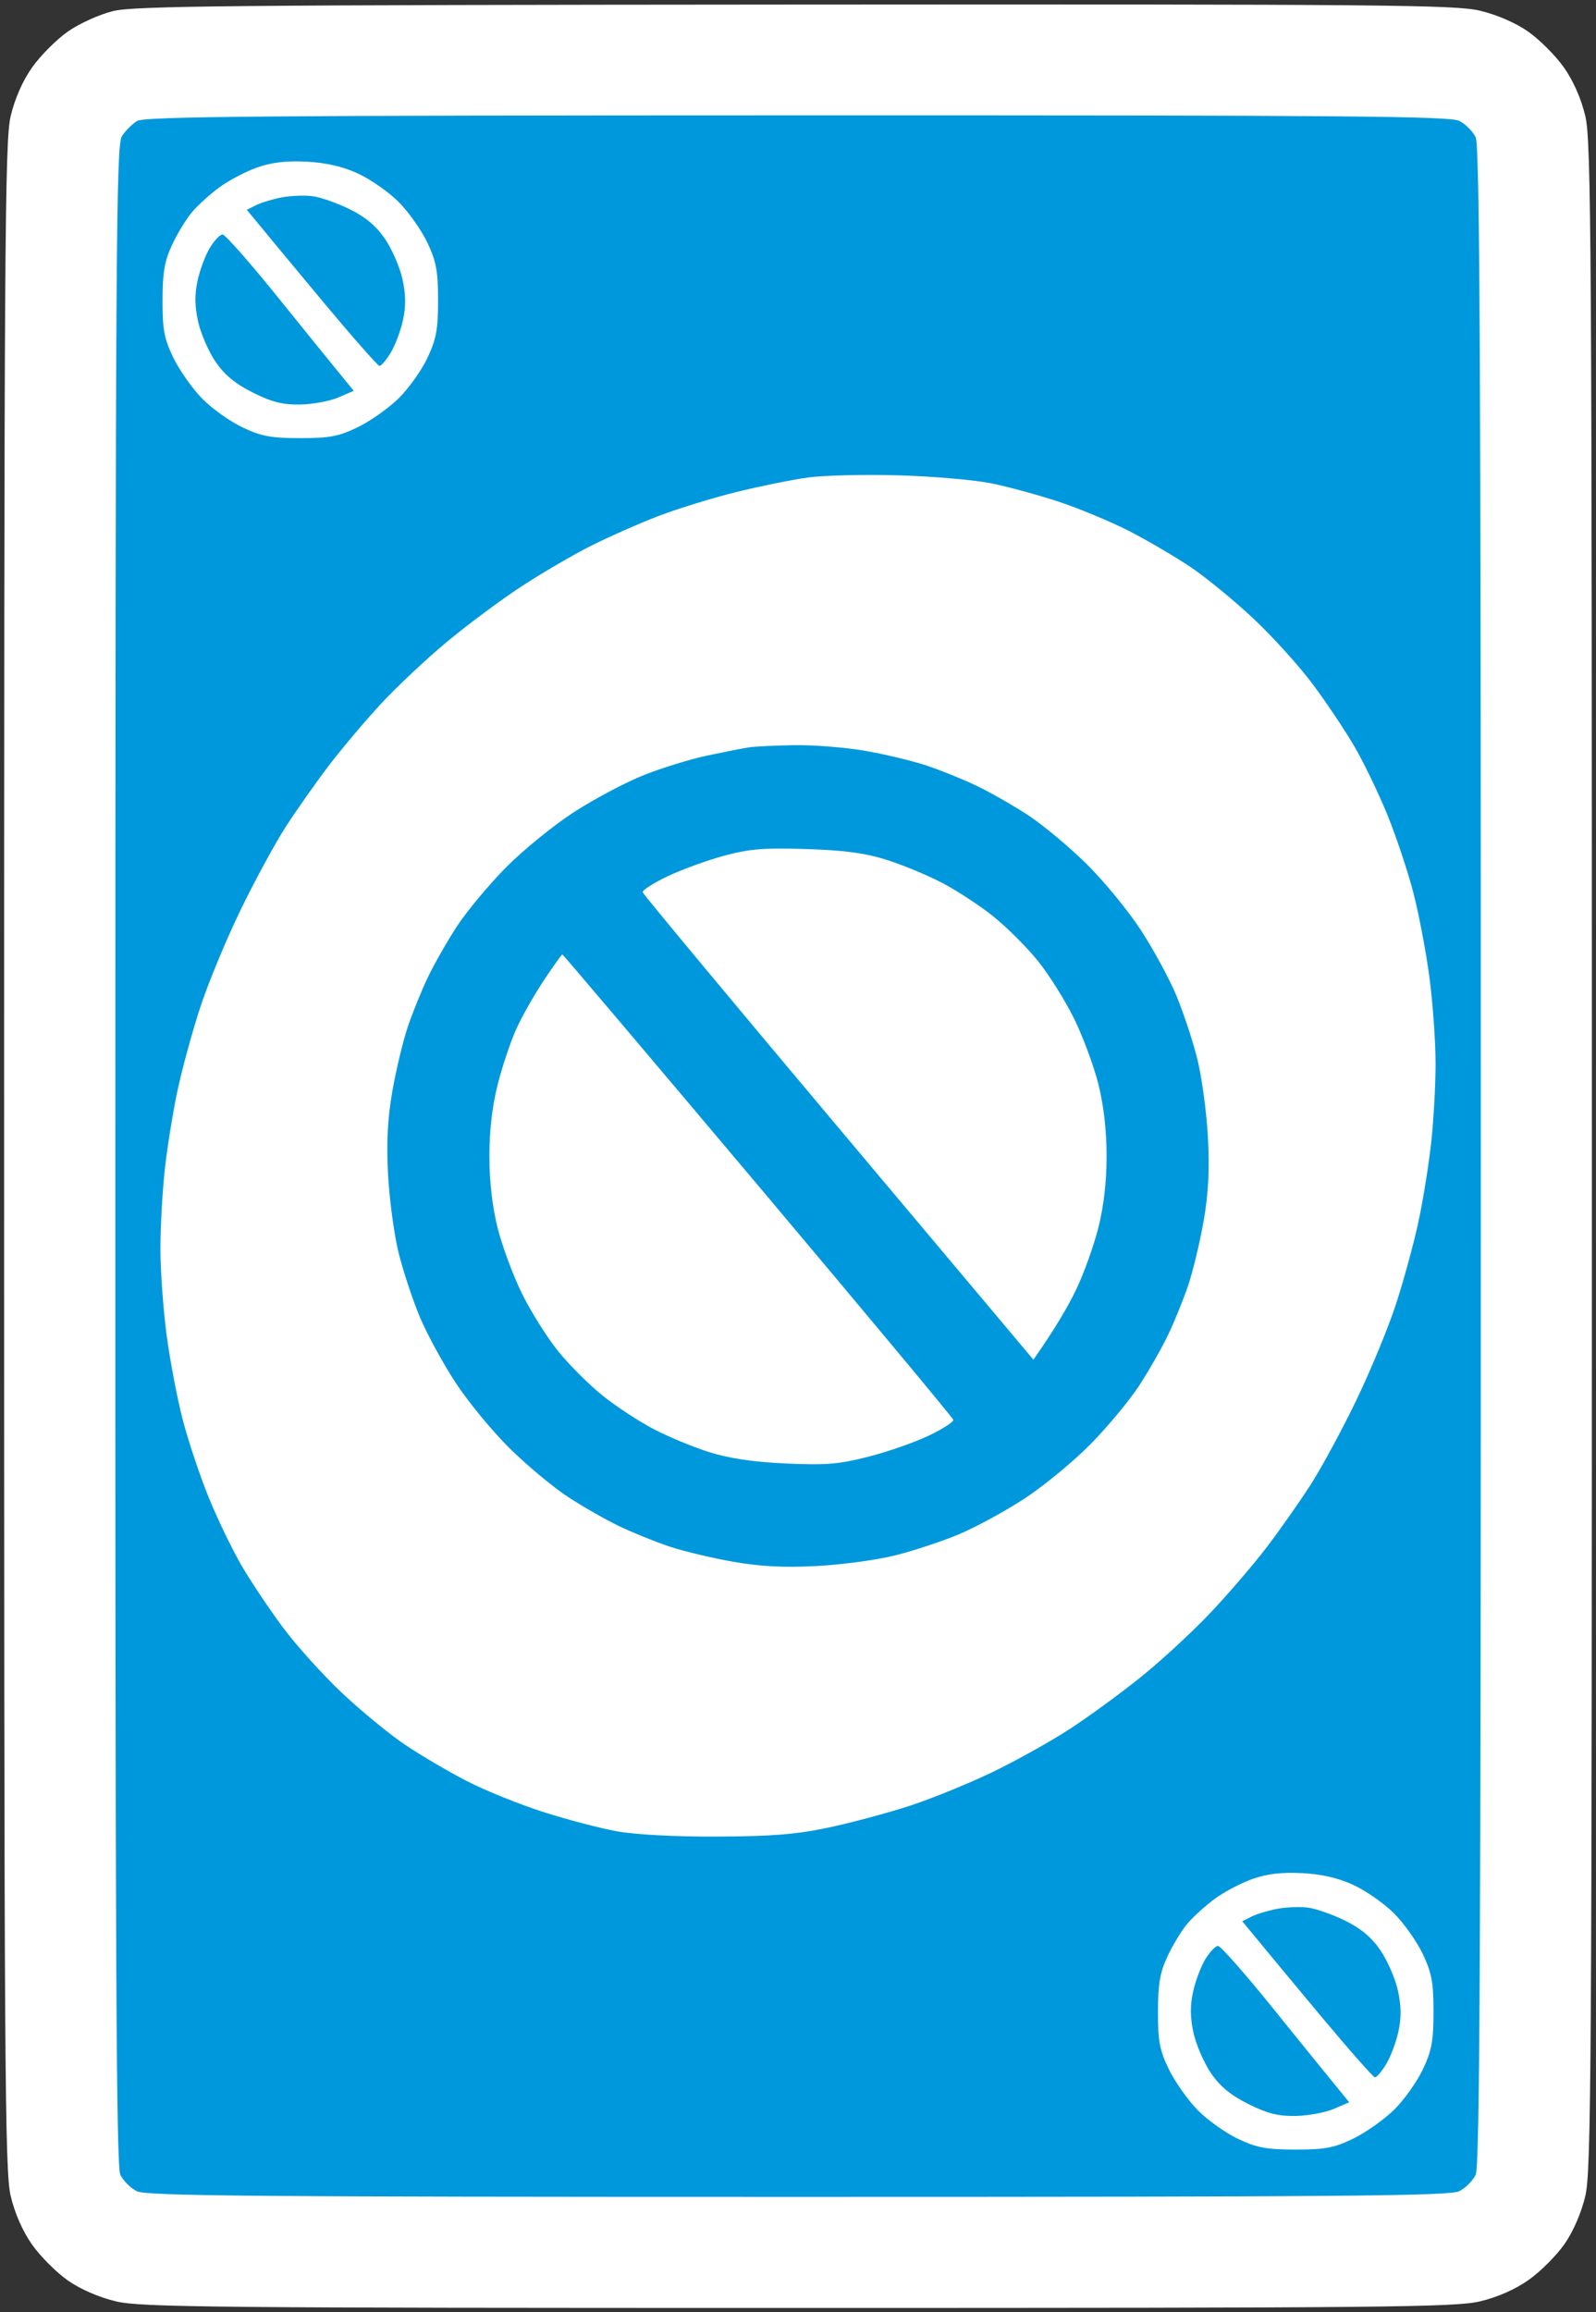 <svg version="1.2" baseProfile="tiny-ps" xmlns="http://www.w3.org/2000/svg" viewBox="0 0 388 562" width="388" height="562">
	<rect x="0" y="0" width="388" height="562" fill="#333333" stroke="none"/>
	<title>Blue_Skip</title>
	<style>
		tspan { white-space:pre }
		.shp0 { fill: #ffffff } 
		.shp1 { fill: #0098dc } 
	</style>
	<g id="Background">
		<path id="Path 0" class="shp0" d="M27.5 2.69C24.17 3.51 19.28 5.72 16.5 7.67C13.75 9.6 9.85 13.5 7.84 16.34C5.51 19.63 3.61 23.95 2.59 28.25C1.16 34.33 1 59.36 1 281C1 502.64 1.16 527.67 2.59 533.75C3.61 538.05 5.51 542.37 7.84 545.66C9.85 548.5 13.75 552.39 16.5 554.32C19.57 556.46 24.1 558.43 28.25 559.41C34.28 560.83 51.98 561 194 561C336.02 561 353.72 560.83 359.75 559.41C364.05 558.39 368.37 556.49 371.66 554.16C374.5 552.15 378.39 548.25 380.32 545.5C382.46 542.43 384.43 537.9 385.41 533.75C386.84 527.67 387 502.64 387 281C387 59.36 386.84 34.33 385.41 28.25C384.39 23.95 382.49 19.63 380.16 16.34C378.15 13.5 374.25 9.61 371.5 7.68C368.43 5.54 363.9 3.57 359.75 2.59C353.71 1.17 336.21 1.01 193.25 1.11C56.31 1.21 32.64 1.43 27.5 2.69Z" />
		<path id="Path 1" class="shp1" d="M33.34 29.4C32.15 30.12 30.48 31.8 29.63 33.11C28.23 35.25 28.07 60.68 28.04 280.75C28.01 474.95 28.26 526.55 29.25 528.62C29.94 530.06 31.74 531.86 33.25 532.62C35.55 533.78 61.67 534 194 534C326.33 534 352.45 533.78 354.75 532.62C356.26 531.86 358.06 530.06 358.75 528.62C359.74 526.55 360 474.94 360 281C360 87.06 359.74 35.45 358.75 33.38C358.06 31.94 356.26 30.14 354.75 29.38C352.45 28.22 326.35 28.01 193.75 28.04C64.2 28.06 35.11 28.31 33.34 29.4Z" />
		<path id="Path 2" class="shp0" d="M62.49 40.72C59.73 41.7 55.63 43.85 53.38 45.5C51.13 47.15 48.14 49.85 46.73 51.5C45.32 53.15 43.12 56.75 41.84 59.5C39.99 63.49 39.52 66.22 39.51 73C39.5 80.18 39.91 82.35 42.17 87C43.64 90.03 46.79 94.48 49.17 96.91C51.55 99.33 55.98 102.48 59 103.91C63.57 106.06 65.93 106.5 73 106.5C80.17 106.5 82.36 106.08 87 103.83C90.03 102.36 94.48 99.21 96.91 96.83C99.33 94.45 102.48 90.03 103.91 87C106.06 82.43 106.5 80.07 106.5 73C106.5 65.93 106.06 63.57 103.91 59C102.48 55.98 99.33 51.52 96.91 49.09C94.48 46.67 90.03 43.55 87 42.17C83.26 40.45 79.27 39.54 74.5 39.3C69.58 39.05 66.01 39.47 62.49 40.72Z" />
		<path id="Path 3" class="shp1" d="M68.5 47.98C66.3 48.4 63.49 49.25 62.25 49.87L60 51C65.04 57.14 72.13 65.67 79 73.91C85.88 82.15 91.84 88.91 92.25 88.94C92.66 88.98 93.89 87.54 94.98 85.75C96.07 83.96 97.42 80.36 97.98 77.75C98.71 74.35 98.66 71.51 97.82 67.75C97.17 64.86 95.26 60.49 93.57 58.02C91.45 54.93 88.8 52.71 85 50.85C81.97 49.36 77.92 47.94 76 47.69C74.08 47.43 70.7 47.57 68.5 47.98ZM51.01 60.25C49.93 62.04 48.58 65.64 48.02 68.25C47.29 71.65 47.34 74.49 48.18 78.25C48.83 81.14 50.74 85.51 52.43 87.98C54.61 91.16 57.24 93.32 61.5 95.44C66.13 97.75 68.76 98.41 73 98.33C76.03 98.27 80.19 97.5 82.25 96.61L86 95C80.96 88.86 74.04 80.31 67.38 72.04C60.71 63.77 54.74 57 54.11 57C53.49 57 52.09 58.46 51.01 60.25Z" />
		<path id="Path 4" class="shp0" d="M196.5 116.06C192.65 116.58 184.78 118.18 179 119.6C173.22 121.03 164.68 123.67 160 125.46C155.32 127.26 147.9 130.54 143.5 132.76C139.1 134.98 131.45 139.46 126.5 142.72C121.55 145.97 113.45 152.02 108.5 156.14C103.55 160.27 96.4 166.99 92.62 171.07C88.83 175.16 83.16 181.88 80.01 186C76.86 190.13 72.11 196.88 69.45 201C66.79 205.13 61.79 214.35 58.34 221.5C54.88 228.65 50.51 239.22 48.63 245C46.75 250.78 44.29 259.77 43.17 265C42.05 270.23 40.65 278.89 40.07 284.25C39.48 289.61 39 298.27 39 303.5C39 308.73 39.66 318.06 40.47 324.25C41.28 330.44 43.05 339.77 44.4 345C45.76 350.23 48.61 358.77 50.74 364C52.88 369.23 56.46 376.65 58.7 380.5C60.94 384.35 65.45 391.1 68.72 395.5C71.98 399.9 78.47 407.1 83.14 411.5C87.81 415.9 94.75 421.6 98.56 424.16C102.38 426.72 109.1 430.67 113.5 432.93C117.9 435.2 126.22 438.56 132 440.42C137.78 442.27 145.88 444.4 150 445.14C154.54 445.96 164.21 446.47 174.5 446.42C187.82 446.36 193.66 445.88 201.5 444.21C207 443.04 215.78 440.69 221 438.99C226.22 437.3 235.22 433.64 241 430.88C246.78 428.11 255.32 423.35 260 420.31C264.68 417.27 272.55 411.51 277.5 407.52C282.45 403.52 290.06 396.49 294.4 391.88C298.75 387.27 304.87 380.13 308.01 376C311.15 371.88 315.89 365.13 318.55 361C321.21 356.88 326.21 347.65 329.66 340.5C333.12 333.35 337.49 322.77 339.37 317C341.25 311.23 343.71 302.23 344.83 297C345.95 291.77 347.35 283.11 347.93 277.75C348.52 272.39 349 263.73 349 258.5C349 253.28 348.34 243.94 347.53 237.75C346.72 231.56 344.95 222.22 343.6 217C342.24 211.78 339.39 203.22 337.26 198C335.12 192.78 331.54 185.35 329.3 181.5C327.06 177.65 322.55 170.9 319.28 166.5C316.02 162.1 309.53 154.9 304.86 150.5C300.19 146.1 293.25 140.4 289.44 137.84C285.62 135.28 278.9 131.34 274.5 129.08C270.1 126.83 262.45 123.64 257.5 121.99C252.55 120.35 245.13 118.32 241 117.49C236.88 116.65 226.75 115.78 218.5 115.54C210.25 115.3 200.35 115.54 196.5 116.06Z" />
		<path id="Path 5" class="shp1" d="M182 181.67C180.63 181.88 176.13 182.77 172 183.64C167.88 184.51 160.9 186.66 156.5 188.41C152.1 190.16 144.45 194.22 139.5 197.42C134.55 200.63 127.12 206.68 122.98 210.87C118.84 215.07 113.54 221.43 111.19 225C108.84 228.57 105.63 234.2 104.04 237.5C102.46 240.8 100.23 246.31 99.08 249.75C97.94 253.19 96.27 260.16 95.38 265.25C94.22 271.9 93.93 277.59 94.34 285.5C94.66 291.55 95.81 300.1 96.9 304.5C97.99 308.9 100.29 315.88 102.01 320C103.73 324.13 107.64 331.32 110.7 336C113.75 340.68 119.68 347.88 123.87 352.02C128.07 356.16 134.43 361.46 138 363.81C141.57 366.16 147.2 369.37 150.5 370.96C153.8 372.54 159.31 374.77 162.75 375.92C166.19 377.06 173.16 378.73 178.25 379.62C184.9 380.78 190.59 381.07 198.5 380.66C204.55 380.34 213.1 379.19 217.5 378.1C221.9 377.01 228.88 374.71 233 372.99C237.13 371.27 244.32 367.36 249 364.3C253.68 361.25 260.88 355.32 265.02 351.13C269.16 346.93 274.46 340.57 276.81 337C279.16 333.43 282.37 327.8 283.96 324.5C285.54 321.2 287.77 315.69 288.92 312.25C290.06 308.81 291.73 301.84 292.62 296.75C293.78 290.1 294.07 284.41 293.66 276.5C293.34 270.45 292.19 261.9 291.1 257.5C290.01 253.1 287.71 246.13 285.99 242C284.27 237.88 280.36 230.68 277.3 226C274.25 221.32 268.32 214.12 264.13 209.98C259.93 205.84 253.57 200.54 250 198.19C246.43 195.84 240.8 192.63 237.5 191.04C234.2 189.46 228.69 187.23 225.25 186.08C221.81 184.94 215.06 183.32 210.25 182.49C205.44 181.66 197.68 181.05 193 181.13C188.32 181.21 183.38 181.45 182 181.67Z" />
		<path id="Path 6" class="shp0" d="M176 208.01C171.88 209.13 165.69 211.38 162.25 213.02C158.81 214.66 156.11 216.4 156.25 216.9C156.39 217.39 177.81 243.16 203.87 274.15L251.23 330.5C256.66 322.75 259.75 317.35 261.6 313.5C263.45 309.65 265.88 302.9 267 298.5C268.33 293.24 269.02 287.24 269.02 281C269.02 274.82 268.32 268.71 267.02 263.5C265.91 259.1 263.24 251.9 261.07 247.5C258.9 243.1 254.93 236.8 252.26 233.5C249.59 230.2 244.73 225.35 241.45 222.73C238.18 220.1 232.57 216.44 229 214.58C225.43 212.72 219.35 210.2 215.5 208.99C210.32 207.35 205.25 206.67 196 206.38C185.69 206.05 182.18 206.34 176 208.01ZM132.24 238.25C129.95 241.69 126.94 246.97 125.57 250C124.19 253.03 122.14 259.1 121.02 263.5C119.67 268.8 118.98 274.71 118.98 281C118.98 287.18 119.68 293.29 120.98 298.5C122.09 302.9 124.76 310.1 126.93 314.5C129.1 318.9 133.07 325.2 135.74 328.5C138.41 331.8 143.27 336.65 146.55 339.27C149.82 341.9 155.43 345.56 159 347.42C162.57 349.28 168.65 351.79 172.5 353C177.25 354.49 183.2 355.37 191 355.73C200.66 356.18 203.86 355.92 211 354.11C215.68 352.93 222.31 350.62 225.75 348.98C229.19 347.34 231.89 345.6 231.75 345.1C231.61 344.61 210.24 318.96 184.25 288.1C158.26 257.25 136.87 232 136.71 232C136.54 232 134.53 234.81 132.24 238.25ZM304.49 456.72C301.73 457.7 297.63 459.85 295.38 461.5C293.13 463.15 290.14 465.85 288.73 467.5C287.32 469.15 285.12 472.75 283.84 475.5C281.99 479.49 281.52 482.22 281.51 489C281.5 496.18 281.91 498.35 284.17 503C285.64 506.02 288.79 510.48 291.17 512.91C293.55 515.33 297.98 518.48 301 519.91C305.57 522.06 307.93 522.5 315 522.5C322.17 522.5 324.36 522.08 329 519.83C332.02 518.36 336.48 515.21 338.91 512.83C341.33 510.45 344.48 506.02 345.91 503C348.06 498.43 348.5 496.07 348.5 489C348.5 481.93 348.06 479.57 345.91 475C344.48 471.98 341.33 467.52 338.91 465.09C336.48 462.67 332.02 459.55 329 458.17C325.26 456.45 321.27 455.54 316.5 455.3C311.58 455.05 308.01 455.47 304.49 456.72Z" />
		<path id="Path 7" class="shp1" d="M310.5 463.98C308.3 464.4 305.49 465.25 304.25 465.87L302 467C307.04 473.14 314.13 481.67 321 489.91C327.88 498.15 333.84 504.91 334.25 504.94C334.66 504.98 335.89 503.54 336.98 501.75C338.07 499.96 339.42 496.36 339.98 493.75C340.71 490.35 340.66 487.51 339.82 483.75C339.17 480.86 337.26 476.49 335.57 474.02C333.45 470.93 330.8 468.71 327 466.85C323.98 465.36 319.93 463.94 318 463.69C316.07 463.43 312.7 463.57 310.5 463.98ZM293.01 476.25C291.93 478.04 290.58 481.64 290.02 484.25C289.29 487.65 289.34 490.49 290.18 494.25C290.83 497.14 292.74 501.51 294.43 503.98C296.61 507.16 299.24 509.32 303.5 511.44C308.13 513.75 310.76 514.41 315 514.33C318.02 514.27 322.19 513.5 324.25 512.61L328 511C322.96 504.86 316.04 496.31 309.38 488.04C302.71 479.77 296.74 473 296.11 473C295.49 473 294.09 474.46 293.01 476.25Z" />
	</g>
</svg>